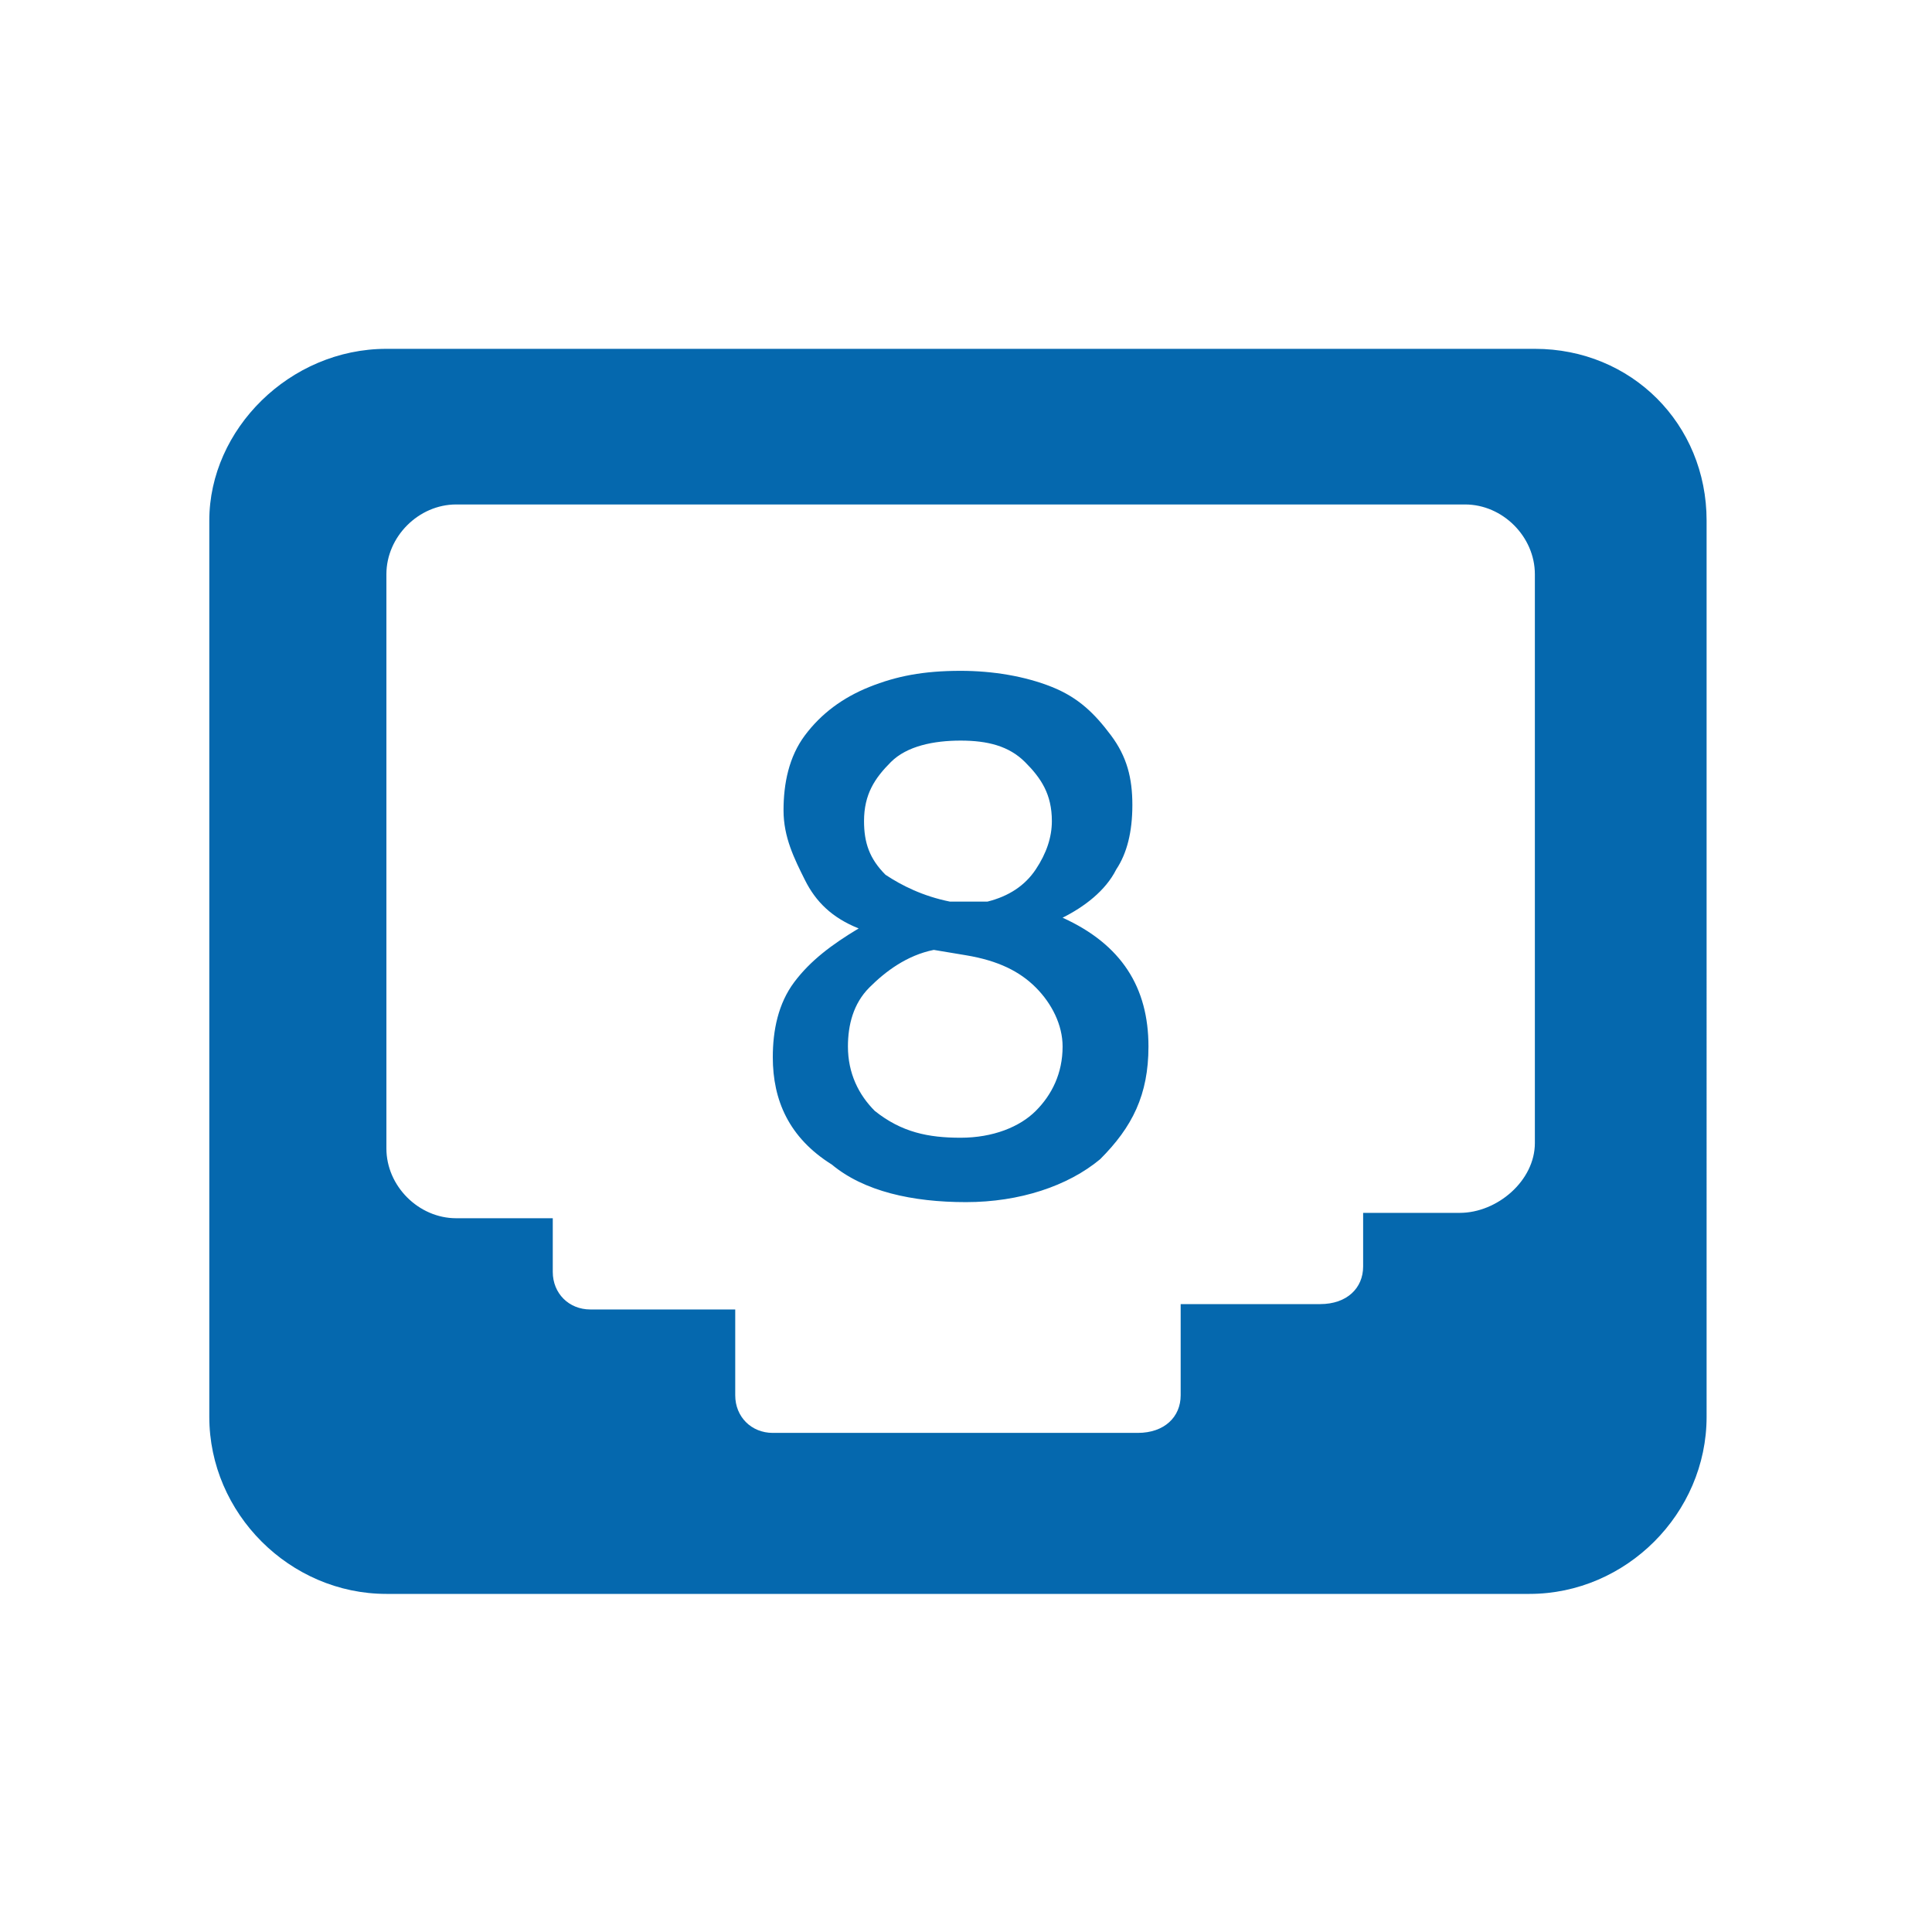 <?xml version="1.0" encoding="utf-8"?>
<!-- Generator: Adobe Illustrator 18.1.0, SVG Export Plug-In . SVG Version: 6.00 Build 0)  -->
<svg version="1.1" id="Layer_1" xmlns="http://www.w3.org/2000/svg" xmlns:xlink="http://www.w3.org/1999/xlink" x="0px" y="0px"
	 viewBox="0 0 36 36" enable-background="new 0 0 36 36" xml:space="preserve">
	<path fill="#0568ae" d="M28.6,6.5H7.2C5.4,6.5,3.9,8,3.9,9.7l0,16.7c0,1.8,1.5,3.3,3.3,3.3h21.3c1.8,0,3.3-1.5,3.3-3.3V9.7
		C31.8,7.9,30.4,6.5,28.6,6.5z M28.6,21.3c0,0.7-0.7,1.3-1.4,1.3h-1.8v1c0,0.4-0.3,0.7-0.8,0.7H22V26c0,0.4-0.3,0.7-0.8,0.7h-6.8
		c-0.4,0-0.7-0.3-0.7-0.7v-1.6H11c-0.4,0-0.7-0.3-0.7-0.7v-1H8.5c-0.7,0-1.3-0.6-1.3-1.3V10.7c0-0.7,0.6-1.3,1.3-1.3l18.8,0
		c0.7,0,1.3,0.6,1.3,1.3V21.3z M14.4,19.7c0-0.5,0.1-1,0.4-1.4c0.3-0.4,0.7-0.7,1.2-1c-0.5-0.2-0.8-0.5-1-0.9
		c-0.2-0.4-0.4-0.8-0.4-1.3c0-0.5,0.1-1,0.4-1.4c0.3-0.4,0.7-0.7,1.2-0.9c0.5-0.2,1-0.3,1.7-0.3c0.6,0,1.2,0.1,1.7,0.3
		c0.5,0.2,0.8,0.5,1.1,0.9c0.3,0.4,0.4,0.8,0.4,1.3c0,0.5-0.1,0.9-0.3,1.2c-0.2,0.4-0.6,0.7-1,0.9c1.1,0.5,1.6,1.3,1.6,2.4
		c0,0.9-0.3,1.5-0.9,2.1c-0.6,0.5-1.5,0.8-2.5,0.8c-1,0-1.9-0.2-2.5-0.7C14.7,21.2,14.4,20.5,14.4,19.7z M17.9,21.2
		c0.6,0,1.1-0.2,1.4-0.5c0.3-0.3,0.5-0.7,0.5-1.2c0-0.4-0.2-0.8-0.5-1.1c-0.3-0.3-0.7-0.5-1.3-0.6l-0.6-0.1
		c-0.5,0.1-0.9,0.4-1.2,0.7c-0.3,0.3-0.4,0.7-0.4,1.1c0,0.5,0.2,0.9,0.5,1.2C16.8,21.1,17.3,21.2,17.9,21.2z M18.4,16.8
		c0.4-0.1,0.7-0.3,0.9-0.6c0.2-0.3,0.3-0.6,0.3-0.9c0-0.5-0.2-0.8-0.5-1.1c-0.3-0.3-0.7-0.4-1.2-0.4c-0.5,0-1,0.1-1.3,0.4
		c-0.3,0.3-0.5,0.6-0.5,1.1c0,0.4,0.1,0.7,0.4,1c0.3,0.2,0.7,0.4,1.2,0.5L18.4,16.8z"/>
</svg>
